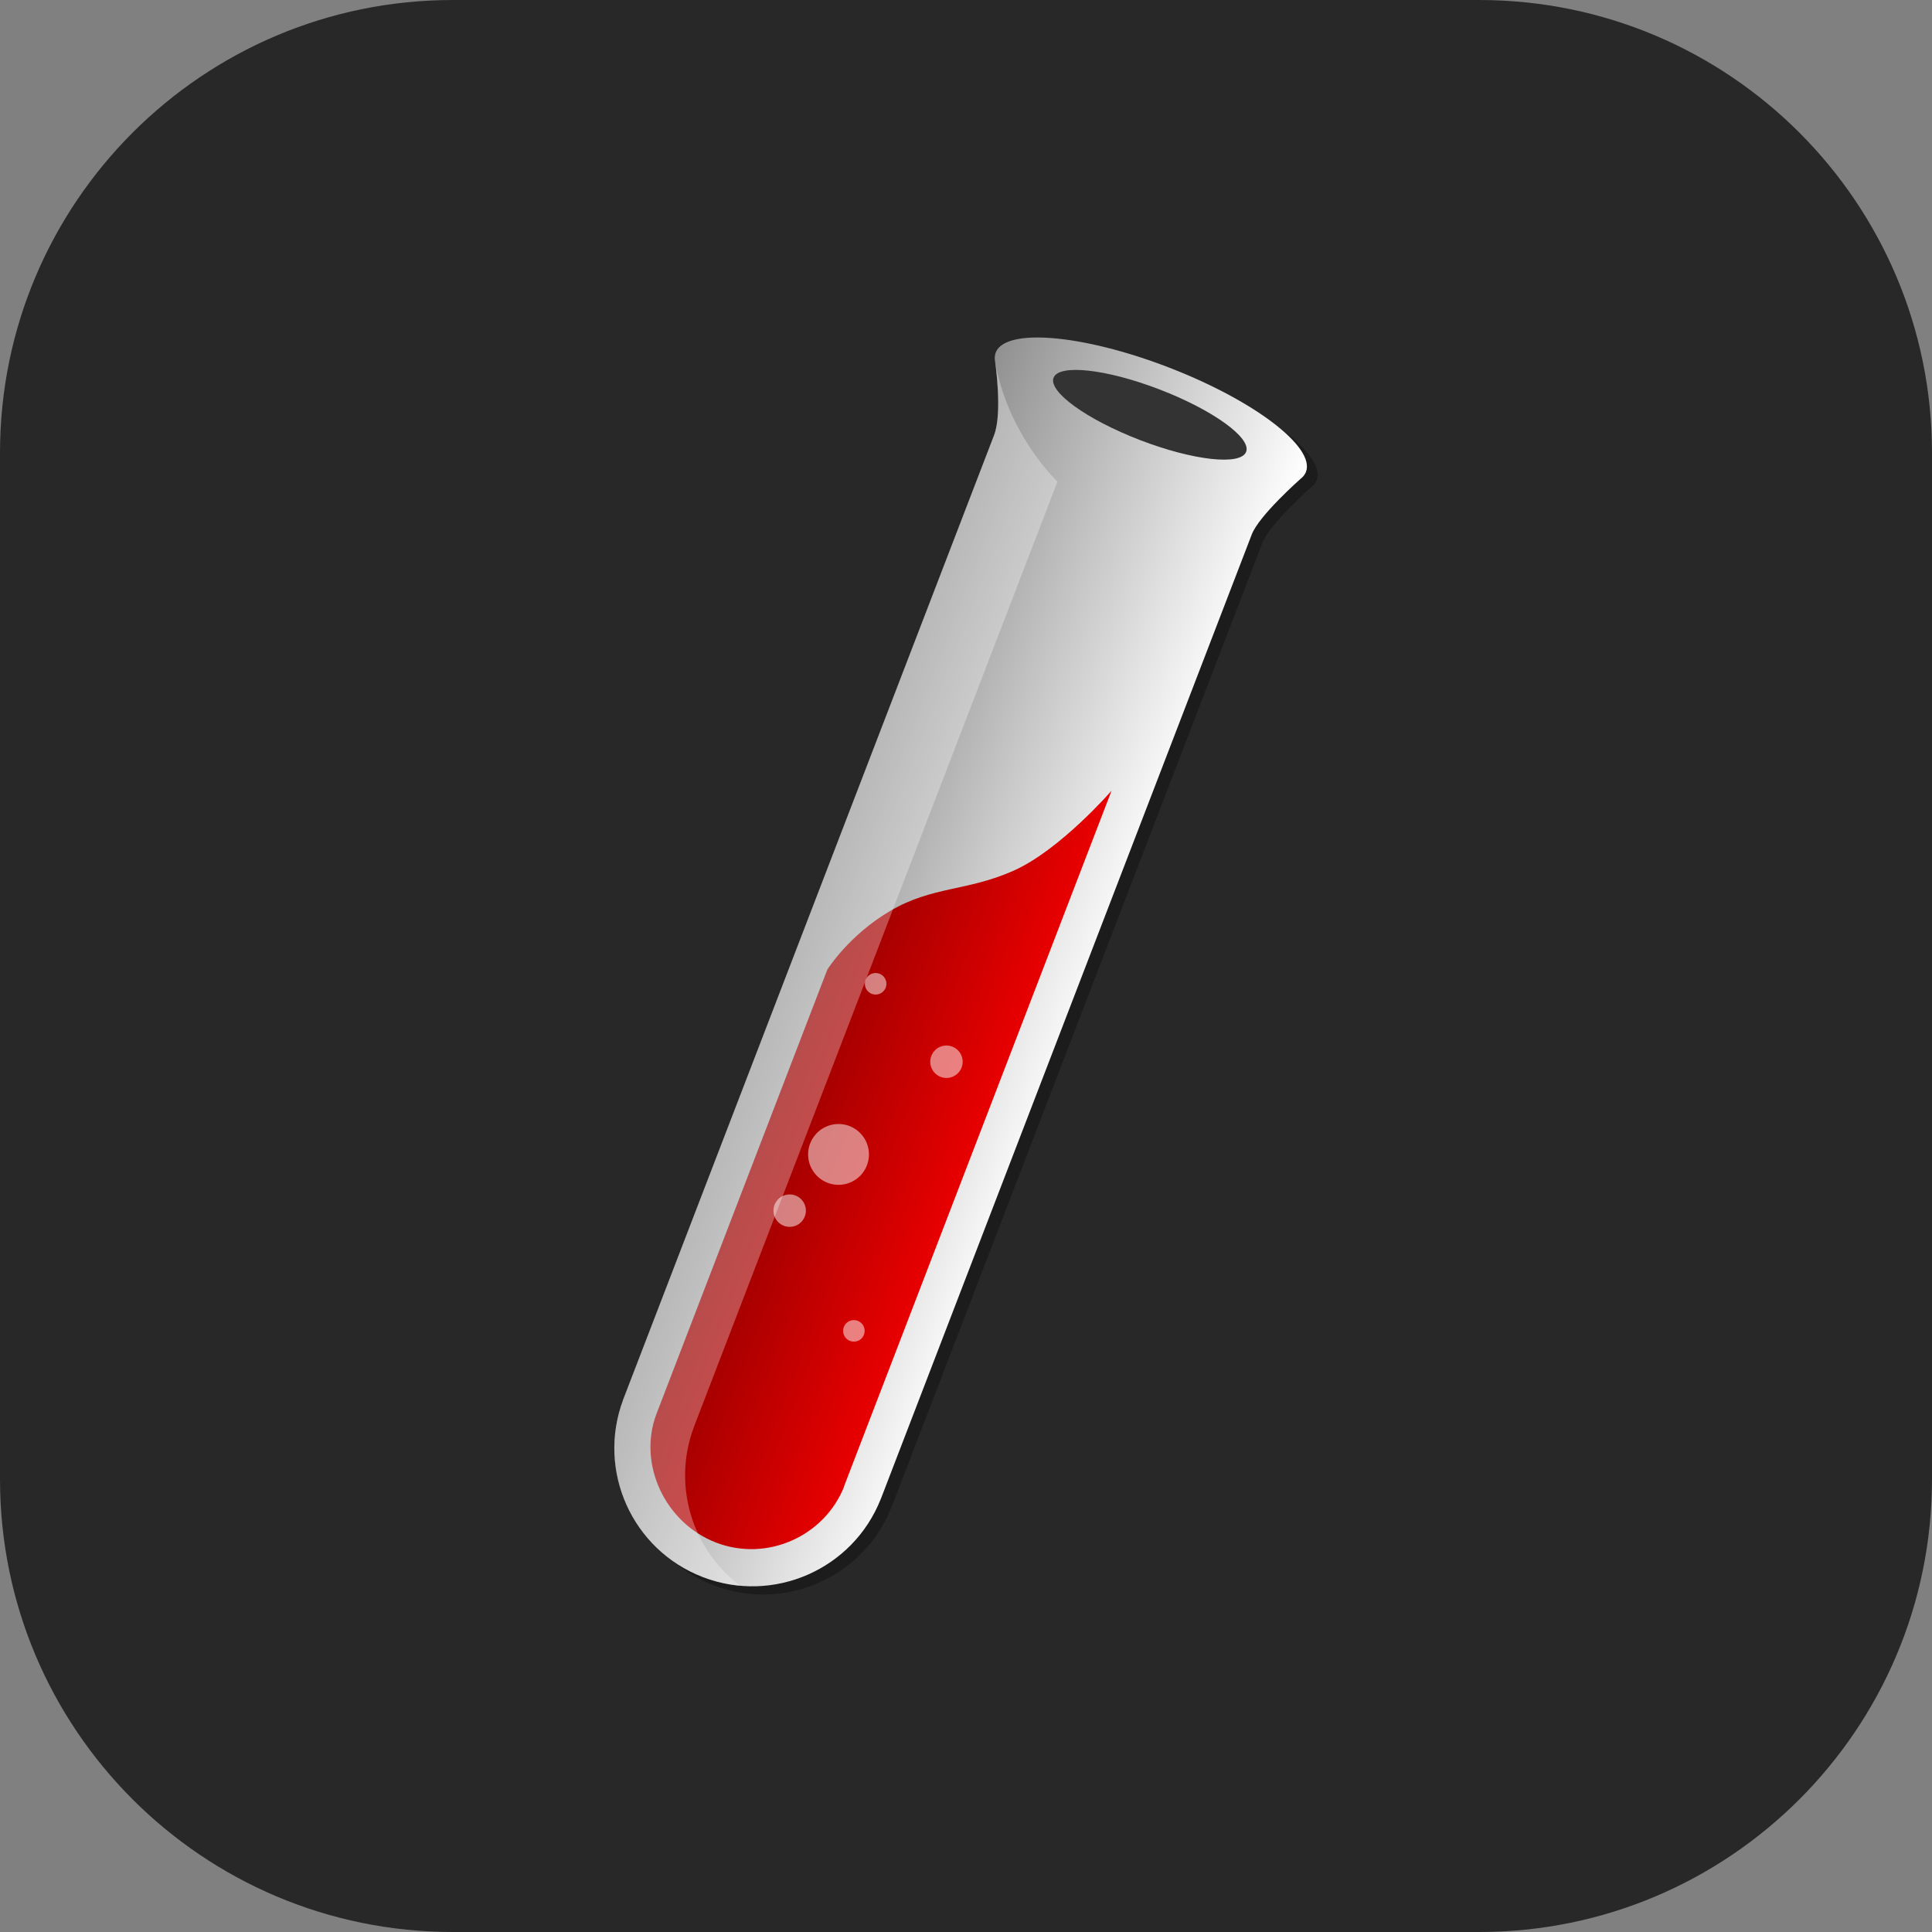 <svg xmlns="http://www.w3.org/2000/svg" width="256" height="256" fill="none"><rect width="100%" height="100%" fill="#808080" stroke="none"/><path fill="#282828" d="M196 0H60C26.863 0 0 26.863 0 60v136c0 33.137 26.863 60 60 60h136c33.137 0 60-26.863 60-60V60c0-33.137-26.863-60-60-60"/><path fill="#000" d="M133.289 48.03q-.11.45-.013.96s1.018 6.762-.138 9.77L83.98 186.58l.004.002c-3.509 9.388 1.193 19.87 10.568 23.476s19.888-1.026 23.574-10.345l.005.002 49.158-127.82c.961-2.5 6.443-7.345 6.443-7.345.275-.21.489-.45.634-.722l.024-.05c.026-.053.057-.104.078-.16 1.268-3.296-6.908-9.508-18.261-13.874-11.354-4.367-21.586-5.234-22.853-1.939-.022.056-.034.115-.05.172z" opacity=".3"/><path fill="url(#paint0_linear_0_1)" d="M131.869 46.944q-.11.45-.014.96s1.019 6.761-.138 9.77L82.558 185.493l.005.002c-3.508 9.388 1.193 19.87 10.568 23.476s19.888-1.025 23.575-10.345l.004.002 49.159-127.82c.96-2.5 6.443-7.345 6.443-7.345q.414-.315.633-.722l.024-.05c.026-.053.057-.104.078-.16 1.268-3.296-6.908-9.508-18.261-13.874-11.354-4.366-21.585-5.234-22.853-1.938-.021.055-.033.114-.049.171z"/><path fill="url(#paint1_linear_0_1)" d="m147.289 104.768-35.45 92.177.023.008c-2.615 6.607-10.224 10.044-16.974 7.448s-10.403-10.364-7.917-17.021l22.652-58.899s2.829-4.563 8.384-7.81 10.135-2.561 16.303-5.303 12.979-10.6 12.979-10.6"/><path fill="#333" d="M151.07 58.316c7.046 2.71 13.336 3.405 14.049 1.552s-4.421-5.553-11.468-8.263-13.336-3.405-14.049-1.551 4.422 5.552 11.468 8.262"/><path fill="#fff" d="M131.855 47.904s1.004 6.8-.138 9.77L82.558 185.493l.005.002c-3.508 9.388 1.193 19.87 10.568 23.476 1.586.609 3.25.995 4.942 1.146-6.32-4.754-9.031-13.256-6.132-21.015l-.004-.002L140.12 63.816s-6.559-6.158-8.265-15.912" opacity=".3"/><path fill="#fff" d="M116.028 131.783a1.425 1.425 0 1 0 0-2.85 1.425 1.425 0 0 0 0 2.85m9.337 11.05a2.147 2.147 0 1 0 0-4.293 2.147 2.147 0 0 0 0 4.293m-14.253 14.163a4.029 4.029 0 1 0-.002-8.058 4.029 4.029 0 0 0 .002 8.058m-6.522 5.568a2.147 2.147 0 1 0 0-4.293 2.147 2.147 0 0 0 0 4.293m8.553 15.207a1.424 1.424 0 1 0 .002-2.848 1.424 1.424 0 0 0-.002 2.848" opacity=".5"/><defs><linearGradient id="paint0_linear_0_1" x1="103.404" x2="144.518" y1="120.909" y2="136.721" gradientUnits="userSpaceOnUse"><stop stop-color="#919191"/><stop offset="1" stop-color="#fff"/></linearGradient><linearGradient id="paint1_linear_0_1" x1="102.353" x2="127.243" y1="147.379" y2="156.951" gradientUnits="userSpaceOnUse"><stop stop-color="#900"/><stop offset="1" stop-color="#E80000"/></linearGradient></defs></svg>